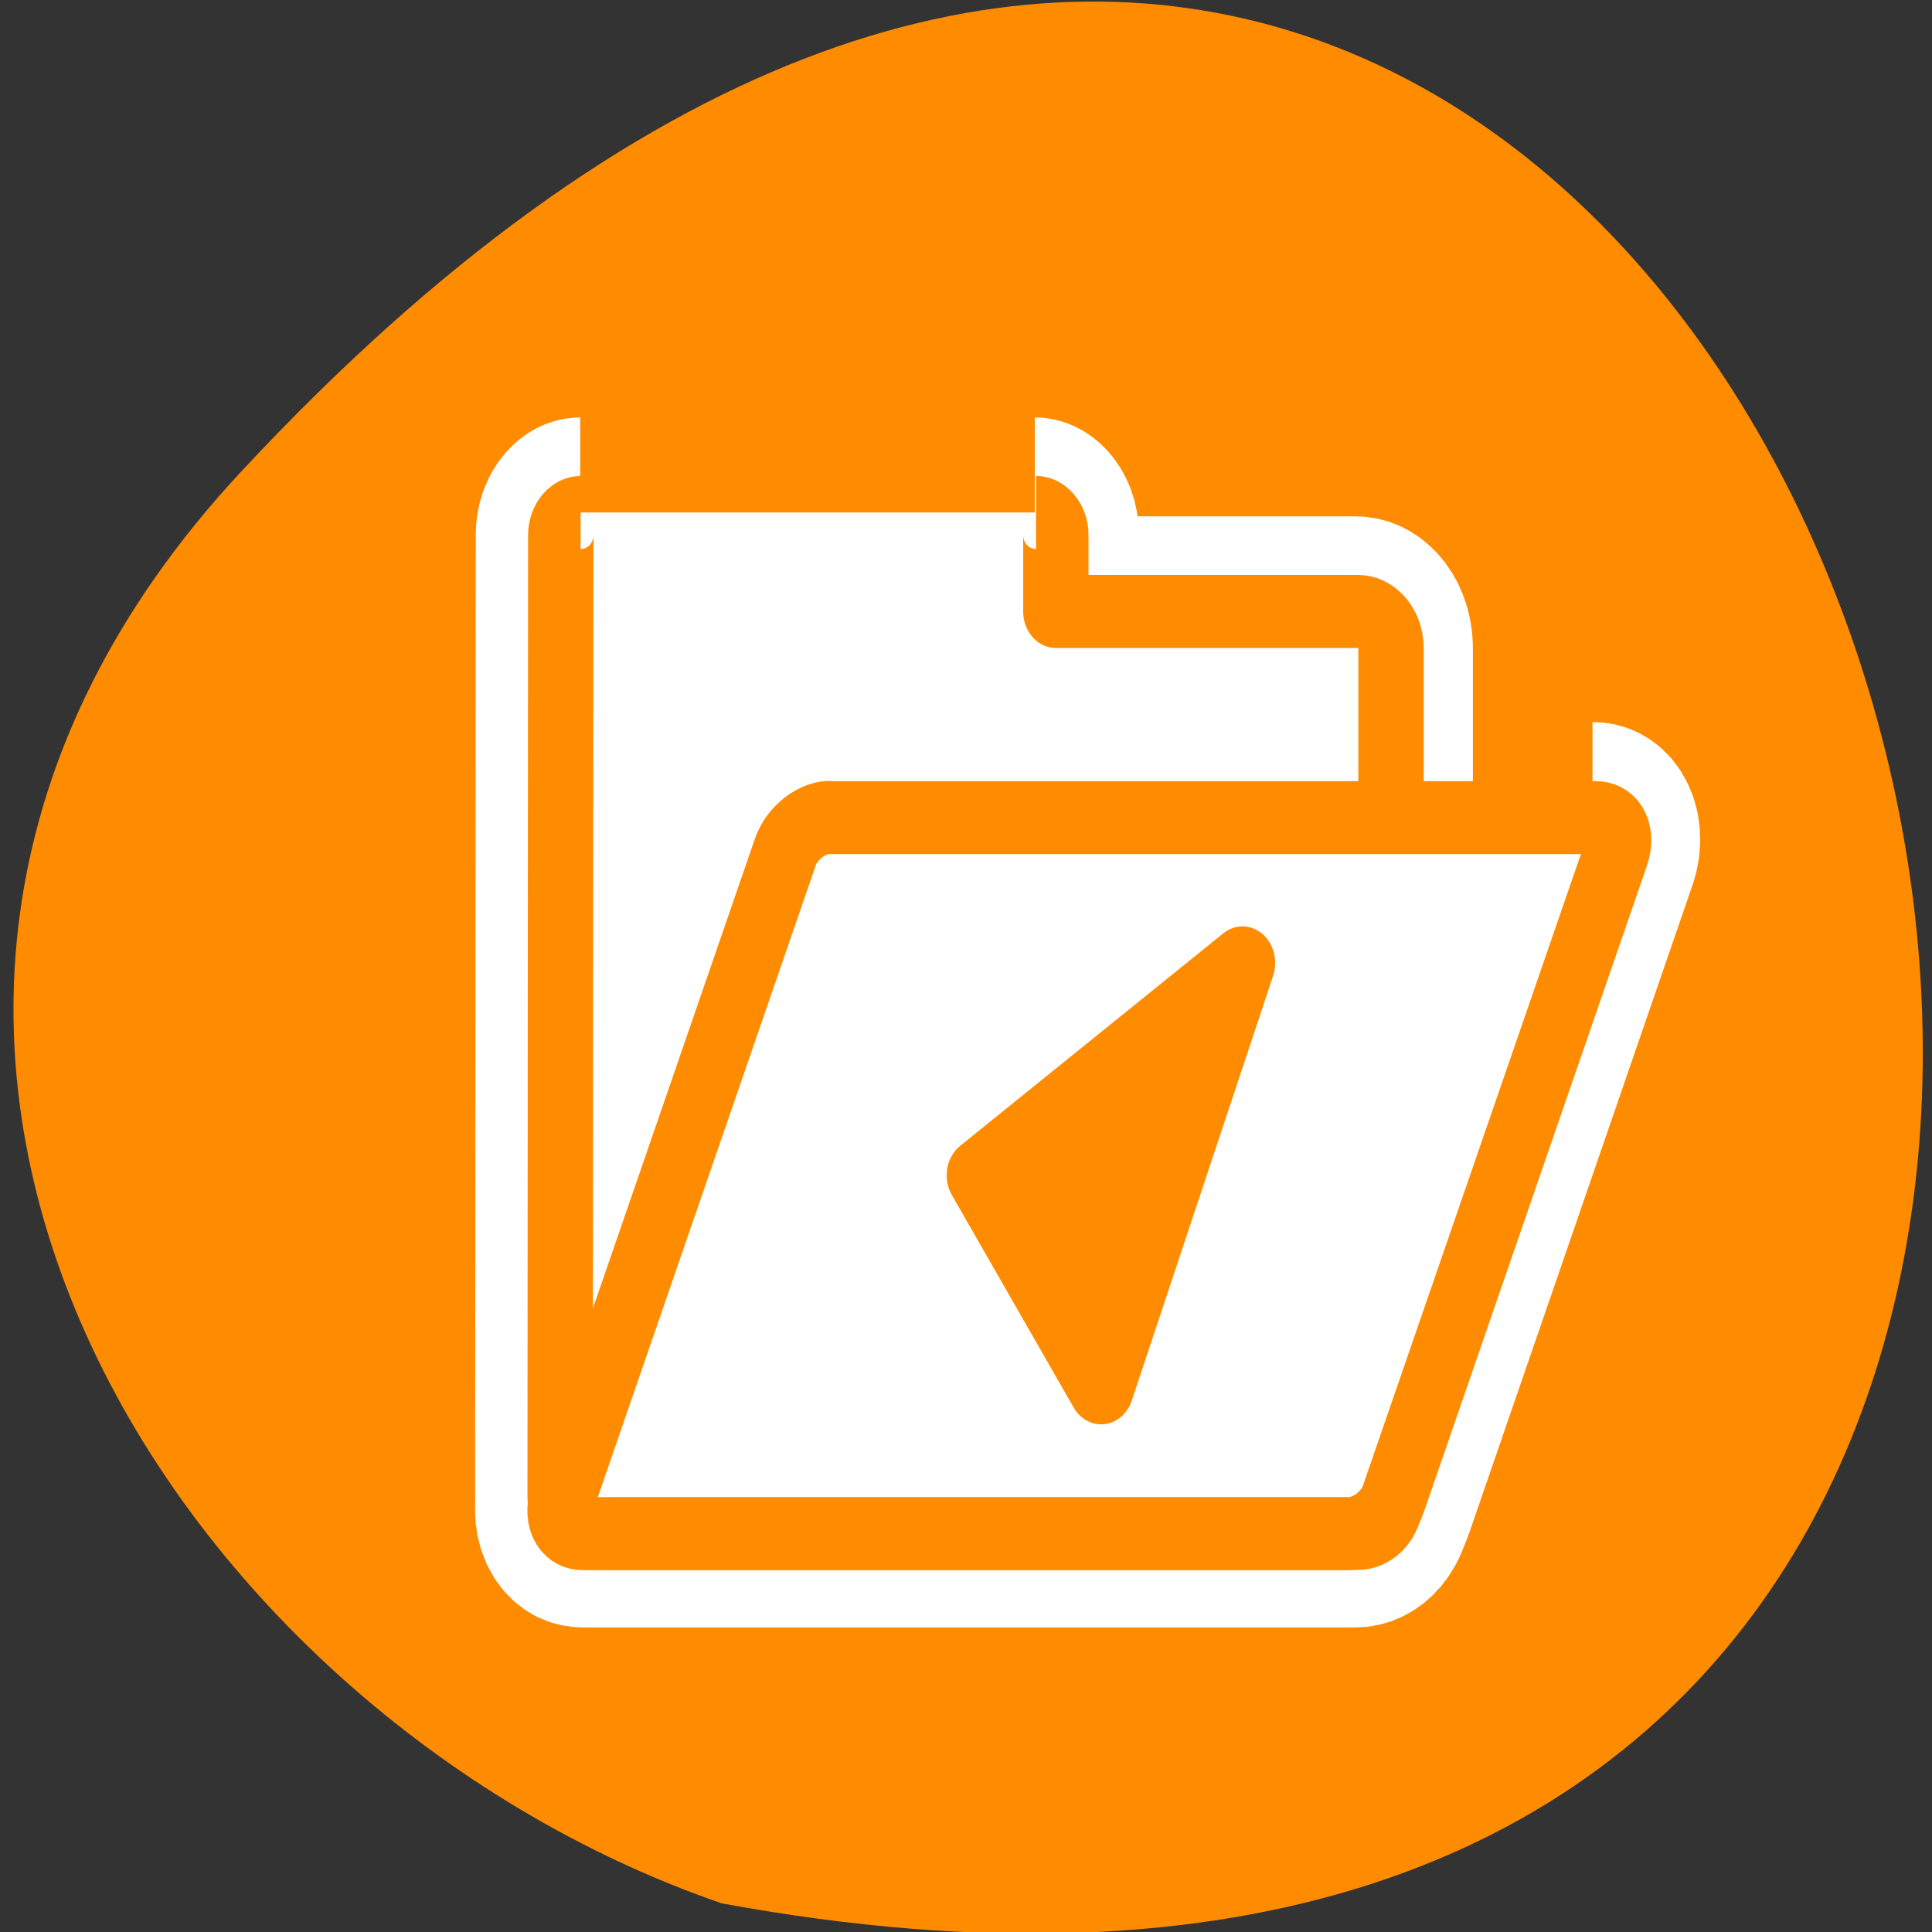 <svg xmlns="http://www.w3.org/2000/svg" viewBox="0 0 24 24"><rect x="0" y="0" width="24" height="24" fill="#333333" stroke="none"/><path d="m 2.988 5.867 c 19.758 -21.25 32.207 22.617 5.977 17.777 c -6.922 -2.387 -12.324 -10.949 -5.977 -17.777" style="fill:#ff8c00"/><g style="stroke-linejoin:round"><g transform="matrix(0.259 0 0 0.29 5.741 4)" style="fill:none;stroke:#fff;stroke-width:8.125"><path d="m 5.664 8.151 c -0.512 0 -0.948 0.43 -0.948 0.955 l -0.03 41.176 c 0 0.874 0.692 1.574 1.566 1.574 h 36.597 c 0.888 0 1.566 -0.699 1.566 -1.574 v -36.32 c 0 -0.874 -0.677 -1.574 -1.566 -1.574 h -14.452 v -3.282 c 0 -0.525 -0.422 -0.955 -0.933 -0.955"/><path d="m 17.602 21.199 c -0.858 0 -1.822 0.646 -2.123 1.453 l -10.703 27.737 c -0.301 0.807 0.135 1.466 1.009 1.466 h 36.612 c 0.858 0 1.822 -0.659 2.123 -1.466 l 10.703 -27.737 c 0.301 -0.807 -0.135 -1.453 -1.009 -1.453"/></g><g transform="matrix(0.255 0 0 0.285 5.828 3.948)" style="stroke:#ff8c00;fill-rule:evenodd;stroke-width:3.183"><g style="fill:#fff"><path d="m 5.429 8.485 c -0.521 0 -0.966 0.452 -0.966 0.973 l -0.031 41.935 c 0 0.89 0.705 1.589 1.595 1.589 h 37.272 c 0.889 0 1.61 -0.699 1.61 -1.589 v -36.99 c 0 -0.89 -0.721 -1.603 -1.61 -1.603 h -14.719 v -3.343 c 0 -0.521 -0.445 -0.973 -0.966 -0.973"/><path d="m 17.587 21.774 c -0.889 0 -1.855 0.671 -2.177 1.493 l -10.886 28.235 c -0.307 0.822 0.138 1.493 1.027 1.493 h 37.287 c 0.889 0 1.855 -0.671 2.177 -1.493 l 10.886 -28.222 c 0.307 -0.836 -0.138 -1.493 -1.027 -1.493 h -37.287"/></g><path d="m 37.672 28.117 l -12.817 9.261 l 5.933 9.261 l 6.884 -18.508" style="fill:#ff8c00;stroke-linecap:round"/></g></g></svg>